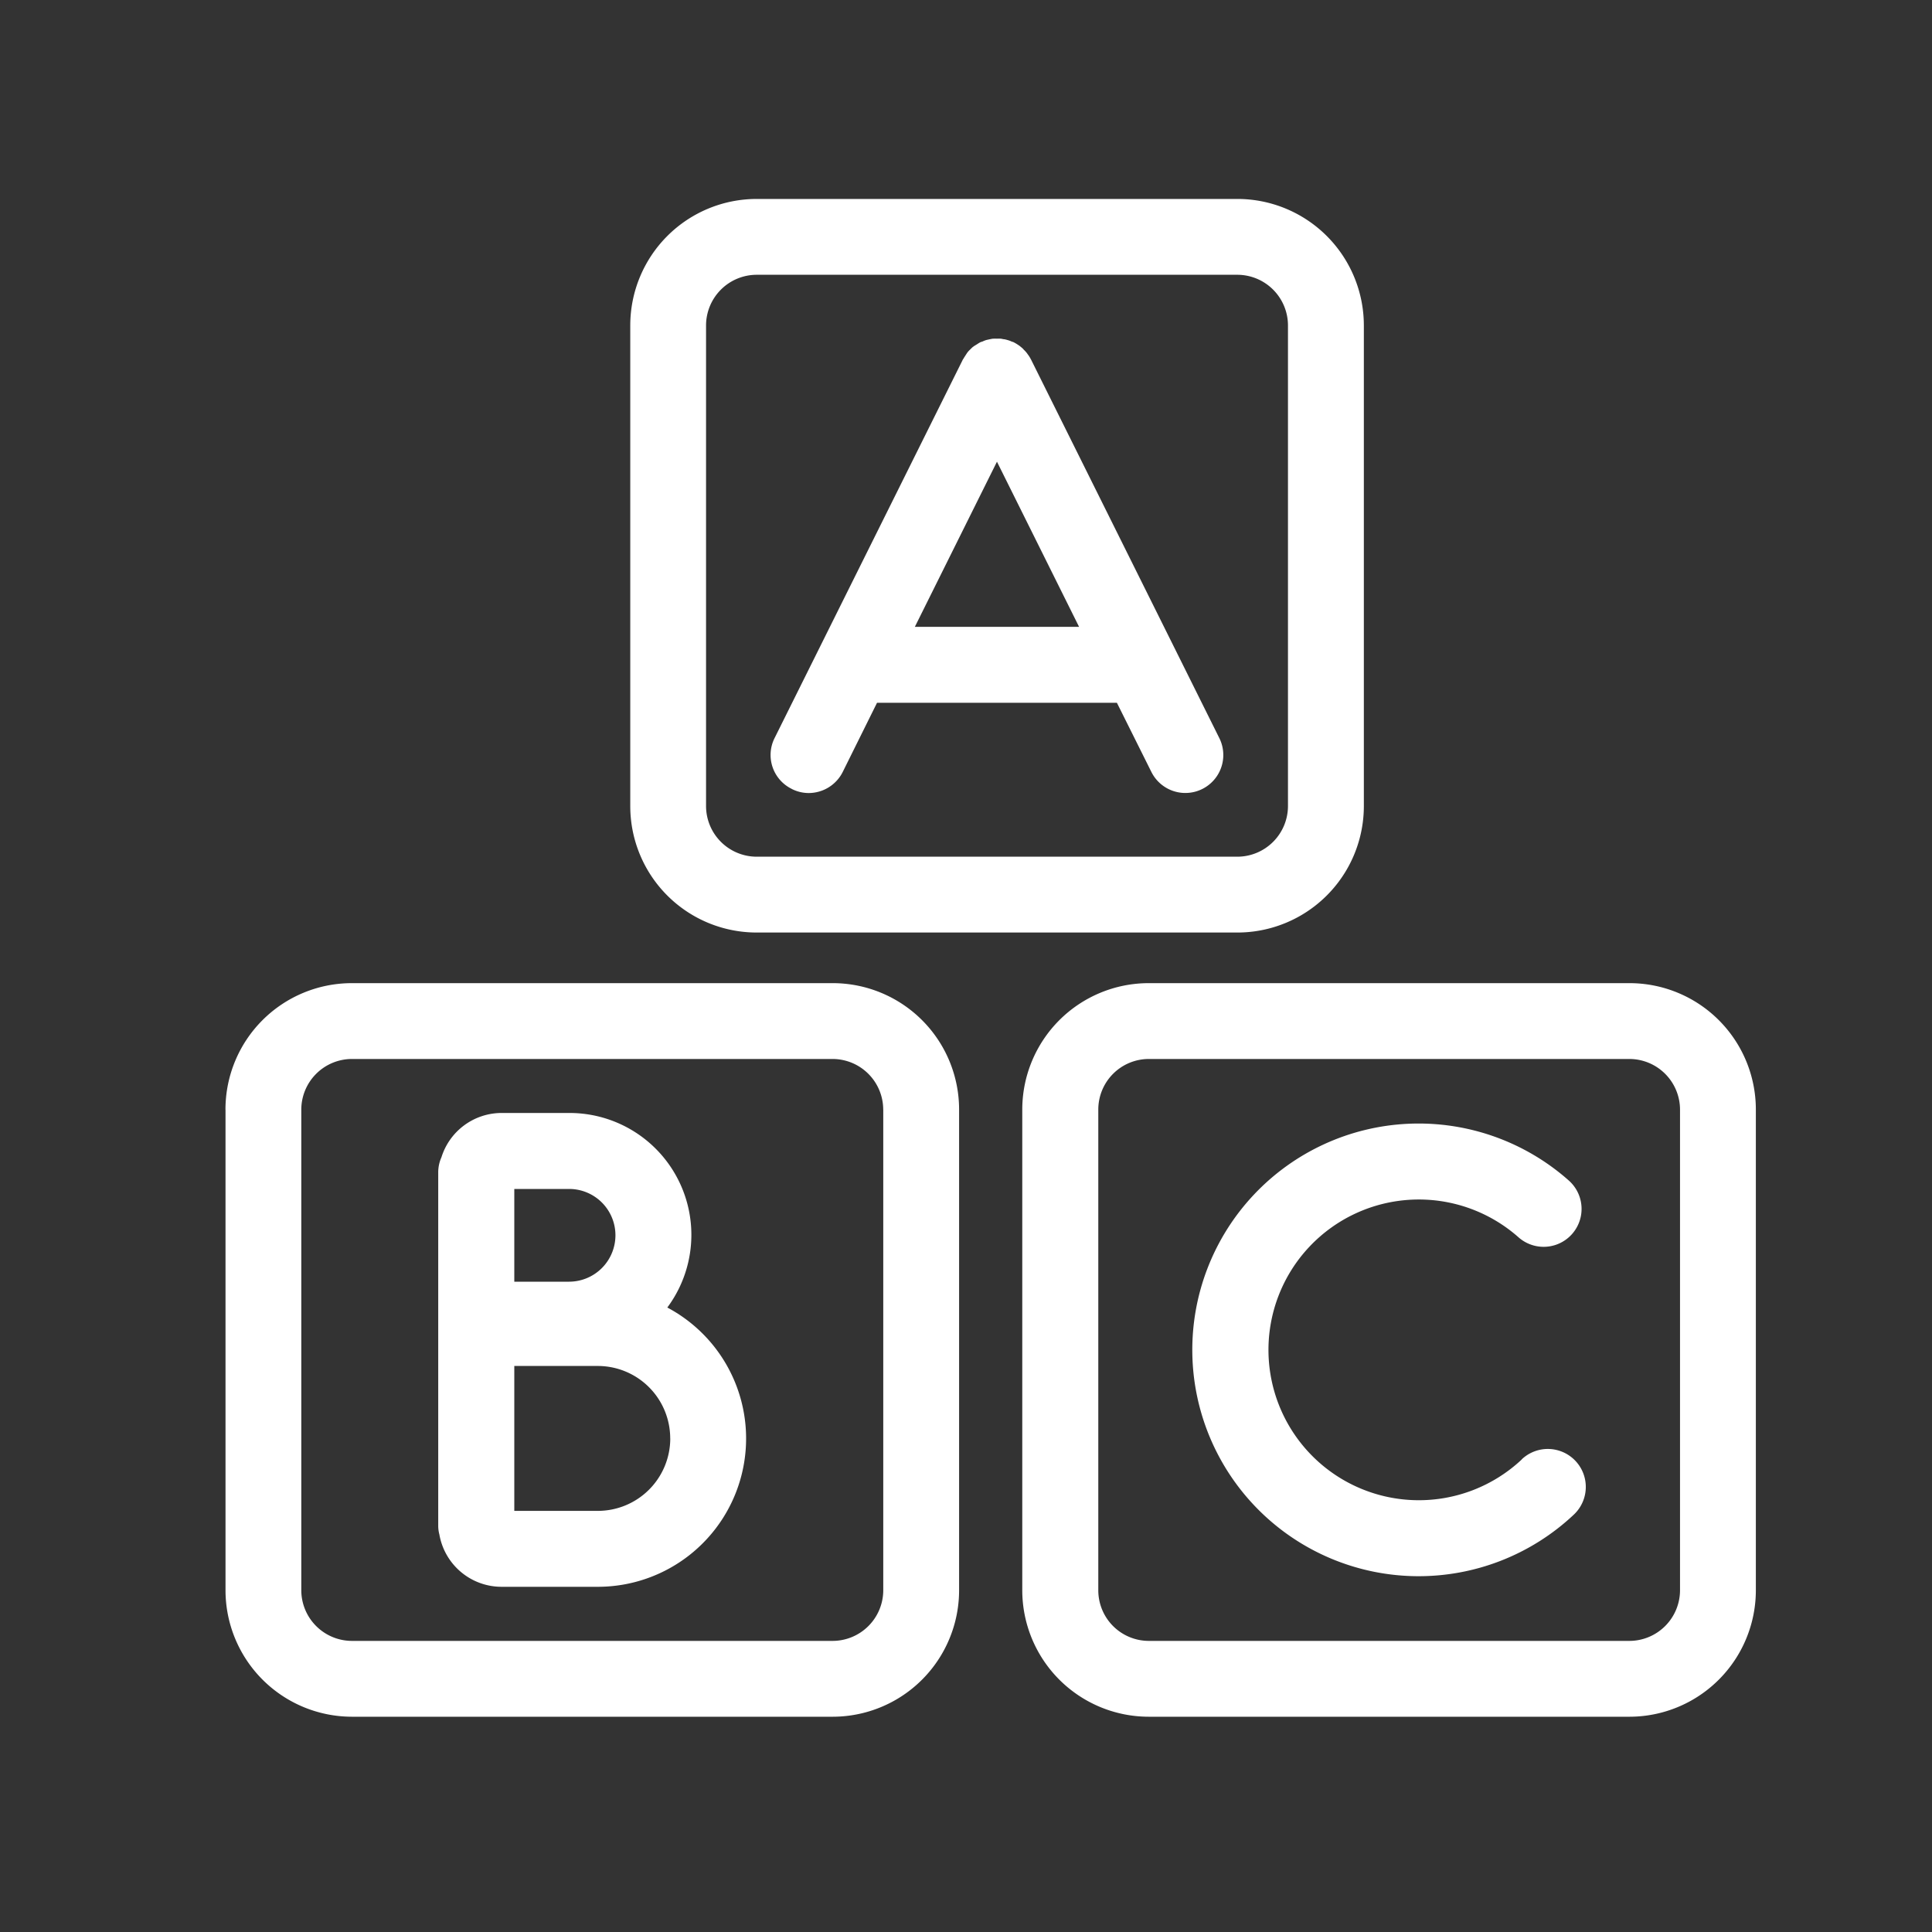 <svg id="Eye" xmlns="http://www.w3.org/2000/svg" viewBox="0 0 400 400"><rect x="0" y="0" width="400" height="400" fill="#333333" stroke="none"/><defs><style>.cls-1{fill:#fff;}</style></defs><title>Icons_white</title><path class="cls-1" d="M256.18,193.07a26.19,26.19,0,0,0,26.19-26.19V67.38a26.2,26.2,0,0,0-26.19-26.19h-99.5a26.19,26.19,0,0,0-26.19,26.19v99.5a26.17,26.17,0,0,0,26.19,26.19h99.5Zm-110-26.19V67.38a10.5,10.5,0,0,1,10.49-10.49h99.5a10.5,10.5,0,0,1,10.49,10.49v99.5a10.5,10.5,0,0,1-10.49,10.49h-99.5a10.5,10.5,0,0,1-10.49-10.49h0Zm0,0"/><path class="cls-1" d="M46.69,229.74v99.5a26.2,26.2,0,0,0,26.19,26.19h99.5a26.19,26.19,0,0,0,26.19-26.19v-99.5a26.17,26.17,0,0,0-26.19-26.19H72.87a26.17,26.17,0,0,0-26.19,26.19h0Zm136.18,0v99.5a10.5,10.5,0,0,1-10.49,10.49H72.87a10.5,10.5,0,0,1-10.49-10.49v-99.5a10.5,10.5,0,0,1,10.49-10.49h99.5a10.5,10.5,0,0,1,10.49,10.49h0Zm0,0"/><path class="cls-1" d="M363.53,229.74a26.17,26.17,0,0,0-26.19-26.19h-99.5a26.19,26.19,0,0,0-26.19,26.19v99.5a26.2,26.2,0,0,0,26.19,26.19h99.5a26.19,26.19,0,0,0,26.19-26.19v-99.5Zm-15.7,99.5a10.5,10.5,0,0,1-10.49,10.49h-99.5a10.47,10.47,0,0,1-10.45-10.49v-99.5a10.47,10.47,0,0,1,10.45-10.49h99.5a10.5,10.5,0,0,1,10.49,10.49v99.5Zm0,0"/><path class="cls-1" d="M163.94,163.35a7.75,7.75,0,0,0,3.48.84,7.9,7.9,0,0,0,7.06-4.37l7.1-14.32h49.66l7.14,14.32a7.85,7.85,0,0,0,14.07-7l-39-78.41a1.43,1.43,0,0,1-.1-0.18,6.14,6.14,0,0,0-.43-0.69c-0.16-.2-0.28-0.41-0.44-0.59a5.6,5.6,0,0,0-.51-0.54,3,3,0,0,0-.59-0.56,3.28,3.28,0,0,0-.51-0.39c-0.26-.18-0.51-0.33-0.77-0.48a0.82,0.82,0,0,1-.18-0.1,2.33,2.33,0,0,0-.44-0.15,4.63,4.63,0,0,0-.82-0.31,7.09,7.09,0,0,0-.71-0.18c-0.26,0-.51-0.1-0.77-0.12a7.5,7.5,0,0,0-.77,0,7.18,7.18,0,0,0-.74,0c-0.26,0-.51.08-0.77,0.12l-0.71.16a6.51,6.51,0,0,0-.82.33,1.83,1.83,0,0,0-.44.15c-0.08,0-.1.08-0.18,0.1-0.26.15-.51,0.33-0.77,0.48s-0.36.23-.54,0.36-0.41.38-.62,0.58-0.33.33-.48,0.52-0.28.41-.41,0.61-0.31.46-.43,0.69a1.38,1.38,0,0,1-.13.18l-39,78.41a7.81,7.81,0,0,0,3.53,10.51h0Zm42.47-67.76,17,34.19h-34Zm0,0"/><path class="cls-1" d="M103.86,328.53h19.9a30.7,30.7,0,0,0,14.4-57.82,25.23,25.23,0,0,0-20.33-40.28h-14a13.06,13.06,0,0,0-12.43,9.16,7.67,7.67,0,0,0-.67,3.17V315.9a7,7,0,0,0,.24,1.81,13.07,13.07,0,0,0,12.86,10.82h0Zm34.91-30.72a15,15,0,0,1-15,15H106.48v-30h17.28a15,15,0,0,1,15,15h0Zm-11.35-42.07a9.61,9.61,0,0,1-9.59,9.62H106.48v-19.2h11.35a9.59,9.59,0,0,1,9.59,9.58h0Zm0,0"/><path class="cls-1" d="M315.07,302.16a31.13,31.13,0,1,1-.69-46,7.85,7.85,0,1,0,10.43-11.74,46.86,46.86,0,1,0,1.05,69.15,7.86,7.86,0,0,0-10.8-11.43h0Zm0,0"/></svg>